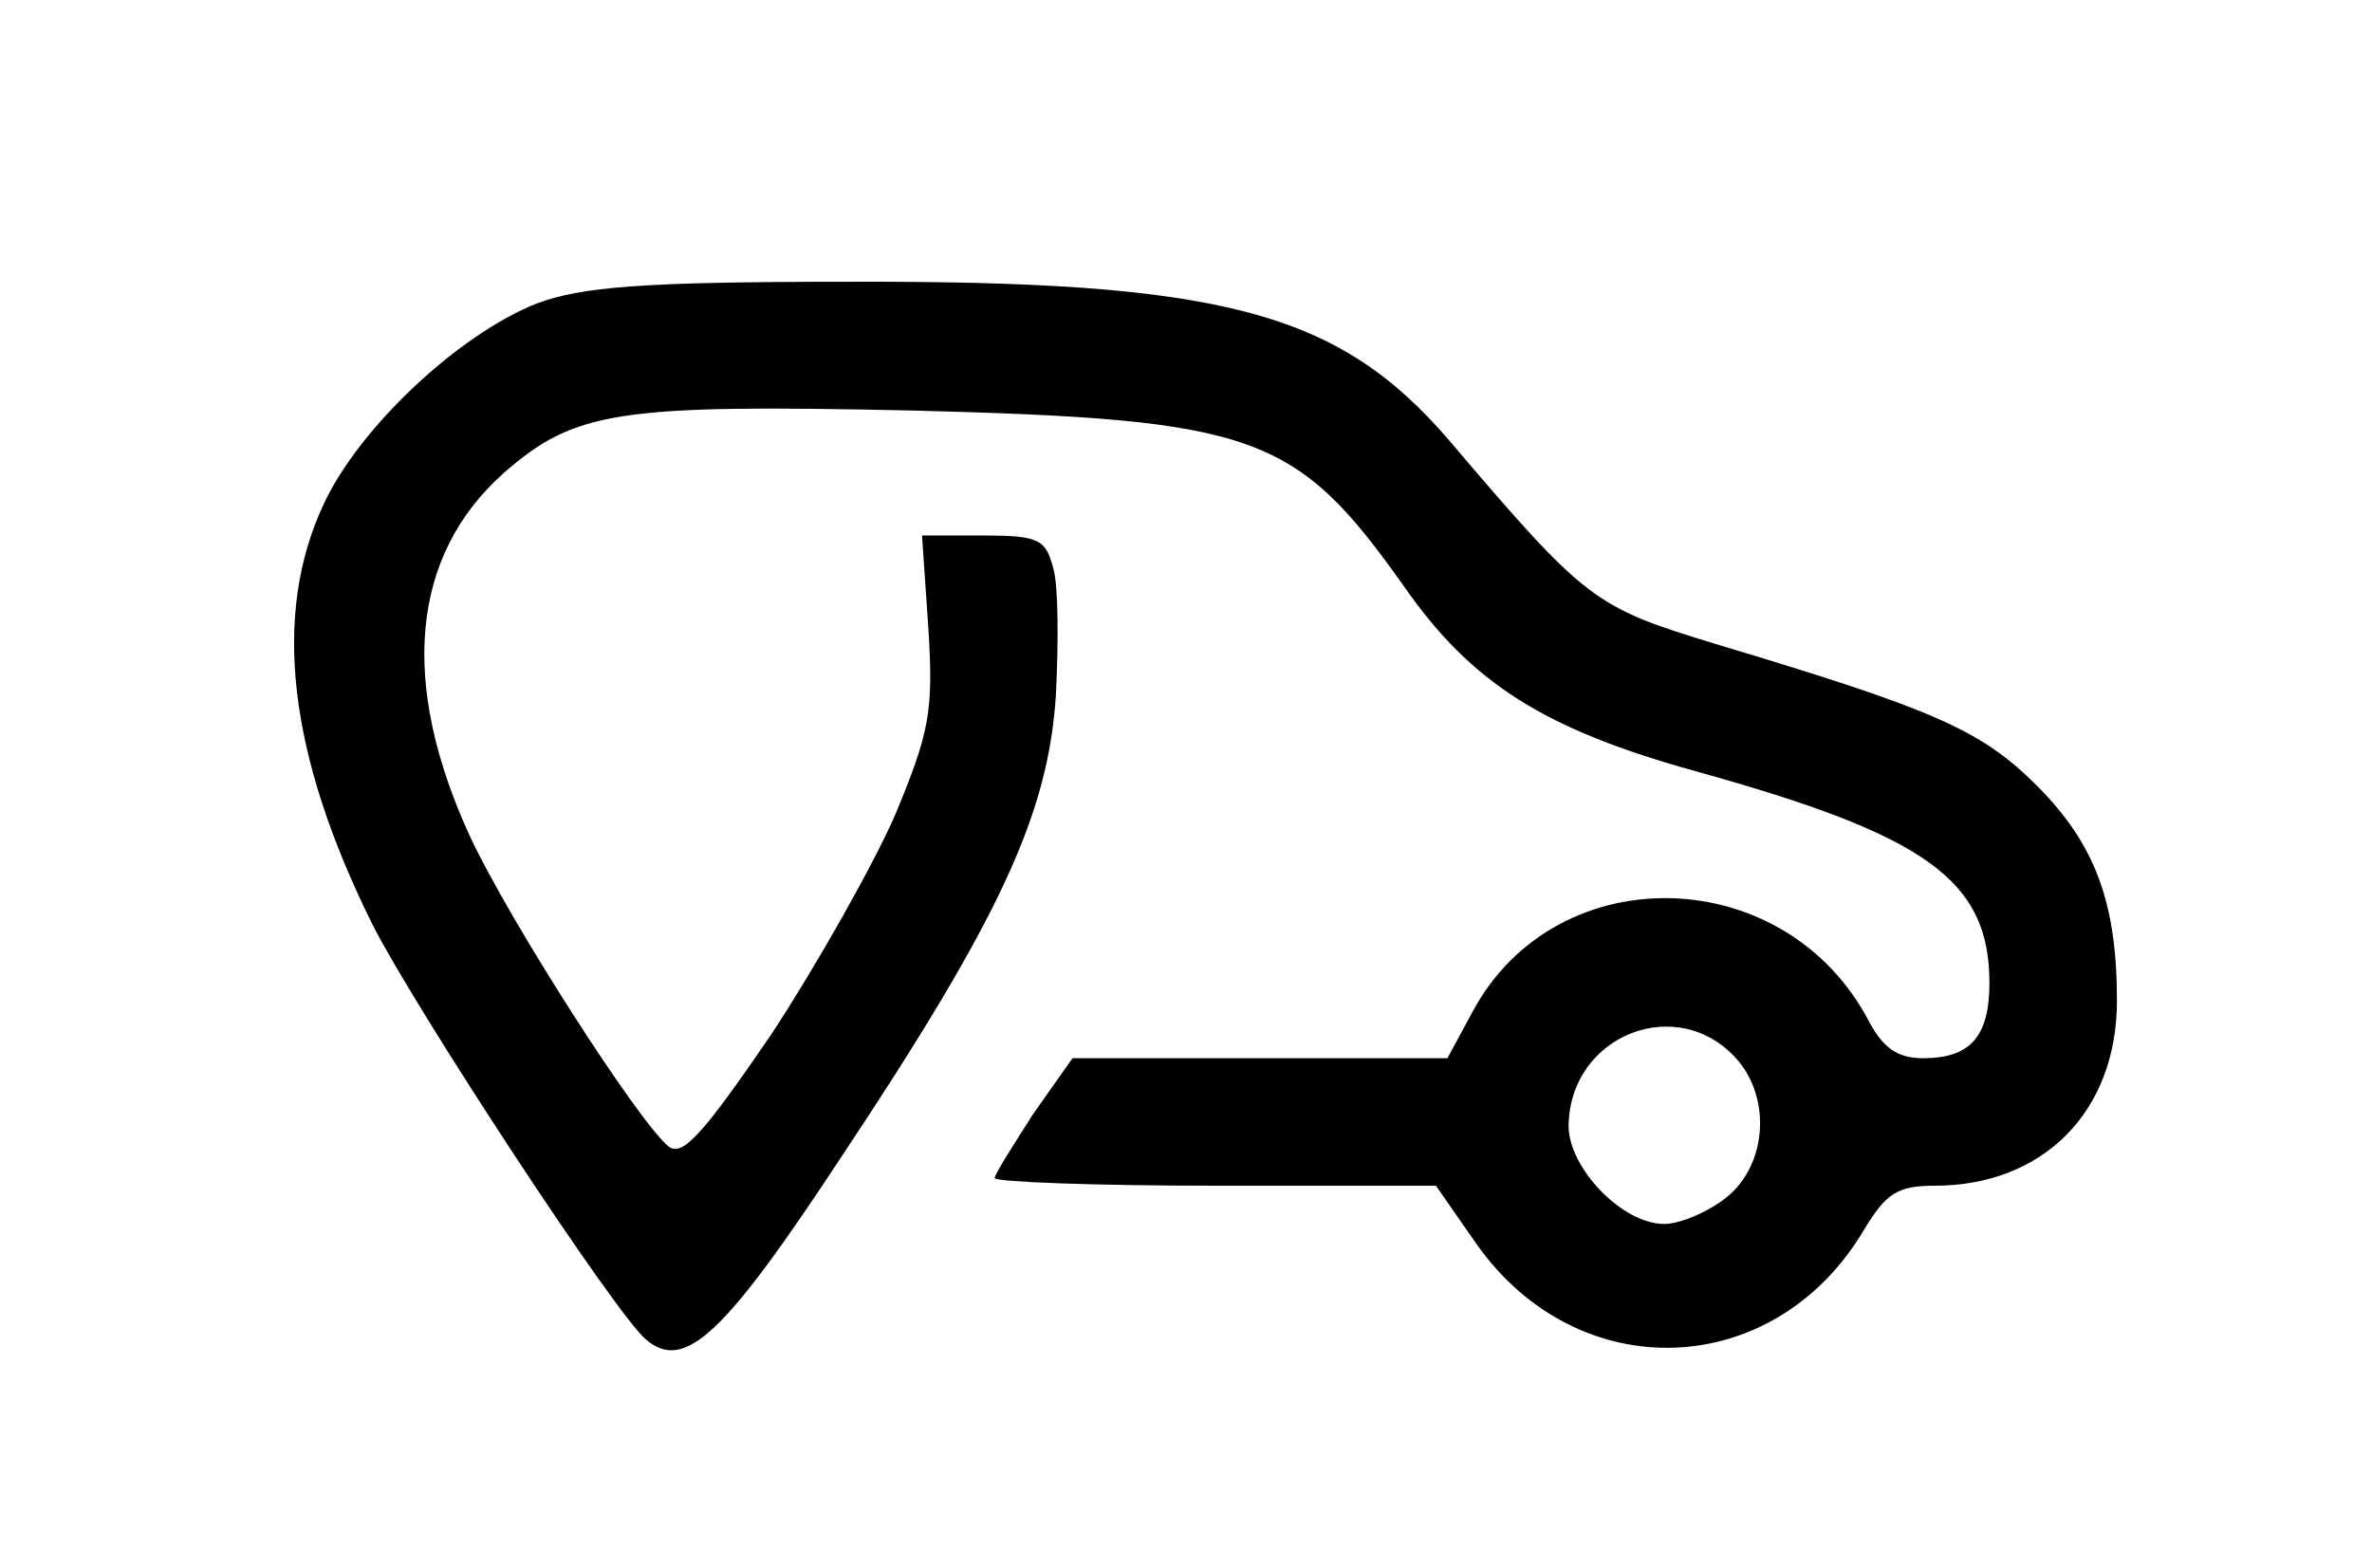 <?xml version="1.0" standalone="no"?>
<!DOCTYPE svg PUBLIC "-//W3C//DTD SVG 20010904//EN"
 "http://www.w3.org/TR/2001/REC-SVG-20010904/DTD/svg10.dtd">
<svg version="1.0" xmlns="http://www.w3.org/2000/svg"
 width="186pt" height="123pt" viewBox="0 0 186 123"
 preserveAspectRatio="xMidYMid meet">

<g transform="translate(0,123) scale(0.1,-0.1)"
fill="#000000" stroke="none">
<path d="M421 992 c-61 -24 -139 -97 -167 -157 -41 -87 -28 -197 38 -330 34
-67 192 -308 215 -326 30 -25 61 4 153 144 125 188 162 269 168 362 2 41 2 85
-2 99 -6 23 -11 26 -55 26 l-48 0 5 -73 c4 -65 1 -81 -26 -146 -17 -39 -61
-117 -97 -172 -54 -79 -70 -97 -81 -88 -24 20 -124 176 -155 242 -56 121 -47
221 26 286 56 49 90 54 321 49 269 -7 300 -18 385 -138 53 -76 110 -112 229
-145 180 -50 230 -85 230 -166 0 -42 -15 -59 -52 -59 -20 0 -31 8 -42 28 -65
126 -245 131 -311 9 l-20 -37 -147 0 -147 0 -31 -44 c-16 -25 -30 -47 -30 -50
0 -3 78 -6 173 -6 l173 0 32 -46 c80 -113 234 -107 304 12 17 28 26 34 55 34
85 0 143 58 143 145 0 77 -17 123 -63 169 -44 44 -82 60 -252 111 -95 29 -101
33 -209 160 -87 101 -178 125 -473 124 -160 0 -207 -4 -242 -17z m942 -594
c26 -31 22 -82 -9 -107 -15 -12 -37 -21 -49 -21 -33 0 -75 44 -75 77 1 72 87
105 133 51z"/>
</g>
</svg>
